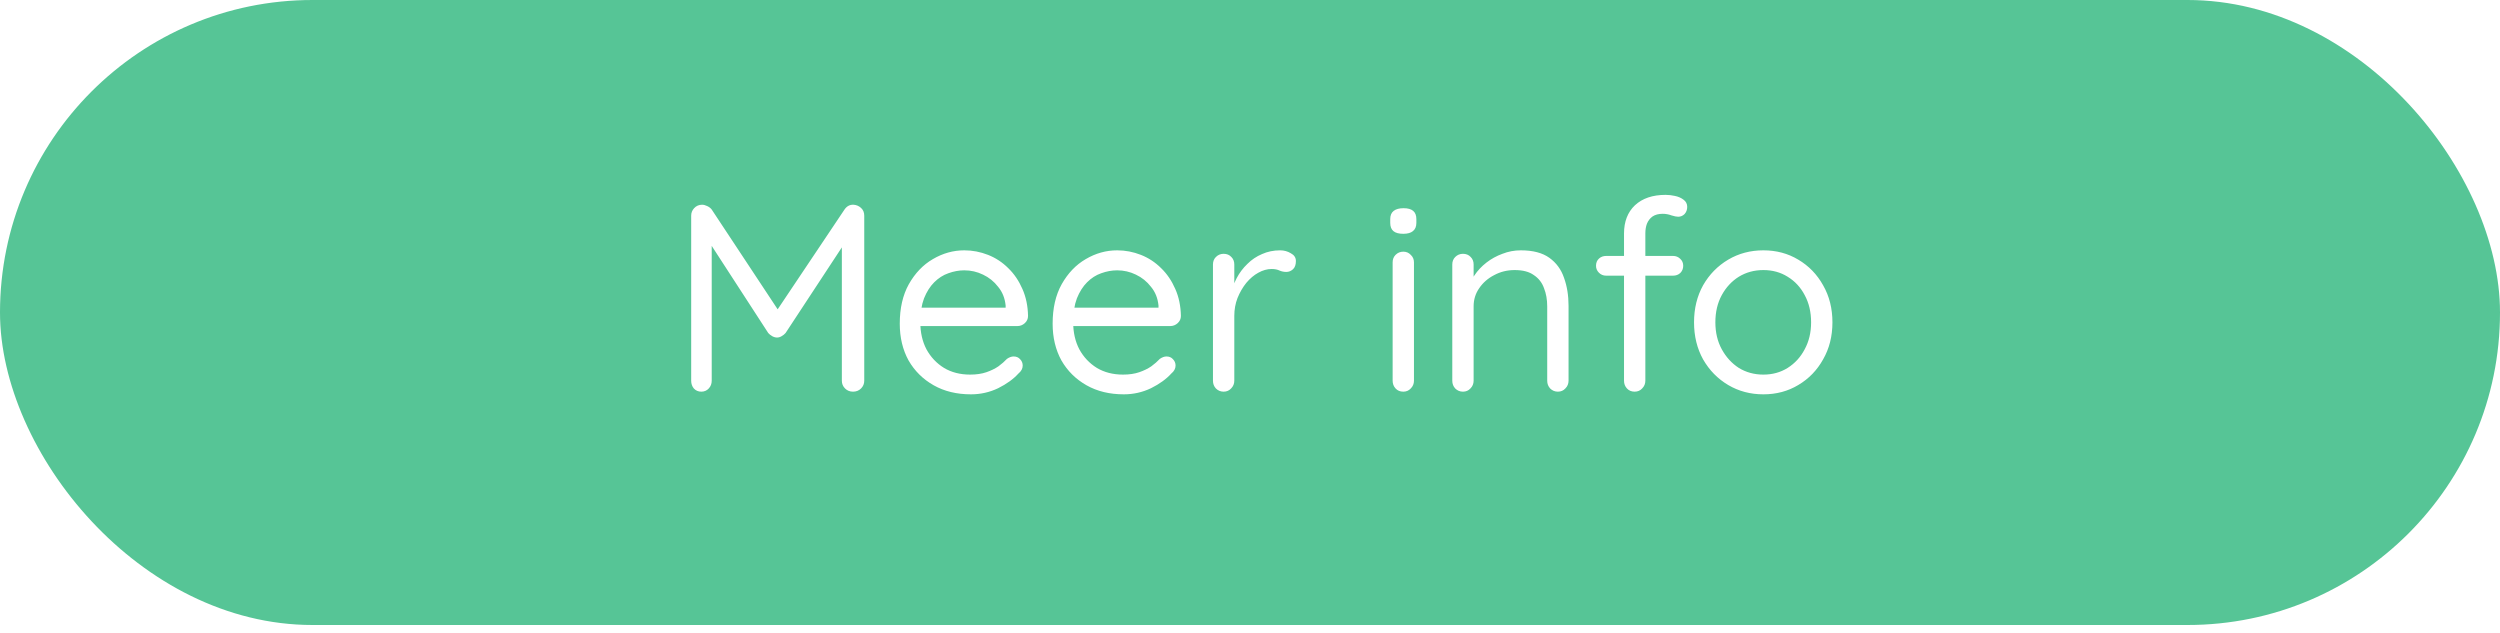 <svg width="150" height="38" viewBox="0 0 150 38" fill="none" xmlns="http://www.w3.org/2000/svg">
<g filter="url(#filter0_i_75_11)">
<rect width="150" height="37.5" rx="18.75" fill="#56C596"/>
</g>
<path d="M42.127 12.284C42.222 12.284 42.324 12.311 42.431 12.364C42.548 12.417 42.639 12.487 42.703 12.572L46.943 18.988L46.383 18.972L50.67 12.572C50.809 12.369 50.99 12.273 51.215 12.284C51.385 12.295 51.535 12.359 51.663 12.476C51.791 12.593 51.855 12.748 51.855 12.94V22.844C51.855 23.025 51.791 23.18 51.663 23.308C51.535 23.436 51.374 23.5 51.182 23.5C50.99 23.5 50.831 23.436 50.703 23.308C50.575 23.18 50.511 23.025 50.511 22.844V14.156L50.91 14.236L47.135 19.98C47.071 20.055 46.99 20.119 46.895 20.172C46.809 20.225 46.718 20.252 46.623 20.252C46.526 20.252 46.431 20.225 46.334 20.172C46.239 20.119 46.158 20.055 46.094 19.98L42.367 14.236L42.703 13.82V22.844C42.703 23.025 42.644 23.18 42.526 23.308C42.409 23.436 42.26 23.5 42.078 23.5C41.897 23.5 41.748 23.436 41.63 23.308C41.524 23.18 41.471 23.025 41.471 22.844V12.94C41.471 12.769 41.529 12.62 41.647 12.492C41.775 12.353 41.934 12.284 42.127 12.284ZM58.258 23.66C57.405 23.66 56.658 23.479 56.018 23.116C55.378 22.753 54.877 22.257 54.514 21.628C54.162 20.988 53.986 20.252 53.986 19.42C53.986 18.492 54.167 17.703 54.53 17.052C54.903 16.391 55.383 15.889 55.97 15.548C56.567 15.196 57.197 15.02 57.858 15.02C58.349 15.02 58.823 15.111 59.282 15.292C59.741 15.473 60.146 15.74 60.498 16.092C60.85 16.433 61.133 16.849 61.346 17.34C61.559 17.82 61.671 18.359 61.682 18.956C61.682 19.127 61.618 19.271 61.49 19.388C61.362 19.505 61.213 19.564 61.042 19.564H54.722L54.434 18.46H60.594L60.338 18.684V18.332C60.295 17.895 60.146 17.521 59.89 17.212C59.645 16.892 59.341 16.647 58.978 16.476C58.626 16.305 58.253 16.22 57.858 16.22C57.538 16.22 57.218 16.279 56.898 16.396C56.589 16.503 56.306 16.684 56.05 16.94C55.805 17.185 55.602 17.505 55.442 17.9C55.293 18.295 55.218 18.769 55.218 19.324C55.218 19.943 55.341 20.487 55.586 20.956C55.842 21.425 56.194 21.799 56.642 22.076C57.09 22.343 57.613 22.476 58.21 22.476C58.583 22.476 58.909 22.428 59.186 22.332C59.463 22.236 59.703 22.119 59.906 21.98C60.109 21.831 60.279 21.681 60.418 21.532C60.557 21.436 60.69 21.388 60.818 21.388C60.978 21.388 61.106 21.441 61.202 21.548C61.309 21.655 61.362 21.783 61.362 21.932C61.362 22.113 61.277 22.273 61.106 22.412C60.807 22.743 60.402 23.036 59.89 23.292C59.378 23.537 58.834 23.66 58.258 23.66ZM67.43 23.66C66.576 23.66 65.83 23.479 65.19 23.116C64.55 22.753 64.049 22.257 63.686 21.628C63.334 20.988 63.158 20.252 63.158 19.42C63.158 18.492 63.339 17.703 63.702 17.052C64.075 16.391 64.555 15.889 65.142 15.548C65.739 15.196 66.368 15.02 67.03 15.02C67.52 15.02 67.995 15.111 68.454 15.292C68.912 15.473 69.318 15.74 69.67 16.092C70.022 16.433 70.305 16.849 70.518 17.34C70.731 17.82 70.843 18.359 70.854 18.956C70.854 19.127 70.79 19.271 70.662 19.388C70.534 19.505 70.385 19.564 70.214 19.564H63.894L63.606 18.46H69.766L69.51 18.684V18.332C69.467 17.895 69.318 17.521 69.062 17.212C68.817 16.892 68.513 16.647 68.15 16.476C67.798 16.305 67.424 16.22 67.03 16.22C66.71 16.22 66.39 16.279 66.07 16.396C65.76 16.503 65.478 16.684 65.222 16.94C64.977 17.185 64.774 17.505 64.614 17.9C64.465 18.295 64.39 18.769 64.39 19.324C64.39 19.943 64.513 20.487 64.758 20.956C65.014 21.425 65.366 21.799 65.814 22.076C66.262 22.343 66.784 22.476 67.382 22.476C67.755 22.476 68.081 22.428 68.358 22.332C68.635 22.236 68.875 22.119 69.078 21.98C69.281 21.831 69.451 21.681 69.59 21.532C69.728 21.436 69.862 21.388 69.99 21.388C70.15 21.388 70.278 21.441 70.374 21.548C70.481 21.655 70.534 21.783 70.534 21.932C70.534 22.113 70.448 22.273 70.278 22.412C69.979 22.743 69.574 23.036 69.062 23.292C68.55 23.537 68.006 23.66 67.43 23.66ZM73.418 23.5C73.236 23.5 73.082 23.436 72.954 23.308C72.836 23.18 72.778 23.025 72.778 22.844V15.868C72.778 15.687 72.836 15.537 72.954 15.42C73.082 15.292 73.236 15.228 73.418 15.228C73.61 15.228 73.764 15.292 73.882 15.42C73.999 15.537 74.058 15.687 74.058 15.868V17.98L73.866 17.644C73.93 17.313 74.042 16.993 74.202 16.684C74.372 16.364 74.586 16.081 74.842 15.836C75.098 15.58 75.391 15.383 75.722 15.244C76.052 15.095 76.415 15.02 76.81 15.02C77.044 15.02 77.258 15.079 77.45 15.196C77.652 15.303 77.754 15.457 77.754 15.66C77.754 15.884 77.695 16.049 77.578 16.156C77.46 16.263 77.327 16.316 77.178 16.316C77.039 16.316 76.906 16.289 76.778 16.236C76.65 16.172 76.49 16.14 76.298 16.14C76.031 16.14 75.764 16.215 75.498 16.364C75.242 16.503 75.002 16.705 74.778 16.972C74.564 17.239 74.388 17.543 74.25 17.884C74.122 18.215 74.058 18.572 74.058 18.956V22.844C74.058 23.025 73.994 23.18 73.866 23.308C73.748 23.436 73.599 23.5 73.418 23.5ZM84.838 22.844C84.838 23.025 84.774 23.18 84.646 23.308C84.528 23.436 84.379 23.5 84.198 23.5C84.006 23.5 83.851 23.436 83.734 23.308C83.617 23.18 83.558 23.025 83.558 22.844V15.74C83.558 15.559 83.617 15.409 83.734 15.292C83.862 15.164 84.016 15.1 84.198 15.1C84.379 15.1 84.528 15.164 84.646 15.292C84.774 15.409 84.838 15.559 84.838 15.74V22.844ZM84.198 14.028C83.931 14.028 83.734 13.975 83.606 13.868C83.478 13.761 83.414 13.596 83.414 13.372V13.148C83.414 12.924 83.483 12.759 83.622 12.652C83.76 12.545 83.958 12.492 84.214 12.492C84.47 12.492 84.662 12.545 84.79 12.652C84.918 12.759 84.982 12.924 84.982 13.148V13.372C84.982 13.596 84.912 13.761 84.774 13.868C84.646 13.975 84.454 14.028 84.198 14.028ZM91.249 15.02C91.975 15.02 92.545 15.169 92.961 15.468C93.377 15.767 93.671 16.167 93.841 16.668C94.022 17.169 94.113 17.729 94.113 18.348V22.844C94.113 23.025 94.049 23.18 93.921 23.308C93.804 23.436 93.654 23.5 93.473 23.5C93.292 23.5 93.137 23.436 93.009 23.308C92.892 23.18 92.833 23.025 92.833 22.844V18.38C92.833 17.975 92.769 17.612 92.641 17.292C92.524 16.961 92.321 16.7 92.033 16.508C91.756 16.305 91.372 16.204 90.881 16.204C90.433 16.204 90.022 16.305 89.649 16.508C89.276 16.7 88.977 16.961 88.753 17.292C88.529 17.612 88.417 17.975 88.417 18.38V22.844C88.417 23.025 88.353 23.18 88.225 23.308C88.108 23.436 87.959 23.5 87.777 23.5C87.596 23.5 87.441 23.436 87.313 23.308C87.196 23.18 87.137 23.025 87.137 22.844V15.868C87.137 15.687 87.196 15.537 87.313 15.42C87.441 15.292 87.596 15.228 87.777 15.228C87.969 15.228 88.124 15.292 88.241 15.42C88.359 15.537 88.417 15.687 88.417 15.868V17.004L88.097 17.356C88.15 17.079 88.273 16.801 88.465 16.524C88.657 16.236 88.897 15.98 89.185 15.756C89.473 15.532 89.793 15.356 90.145 15.228C90.497 15.089 90.865 15.02 91.249 15.02ZM99.937 11.692C100.118 11.692 100.305 11.713 100.497 11.756C100.7 11.799 100.87 11.873 101.009 11.98C101.158 12.087 101.233 12.231 101.233 12.412C101.233 12.583 101.18 12.727 101.073 12.844C100.966 12.951 100.838 13.004 100.689 13.004C100.593 13.004 100.46 12.977 100.289 12.924C100.118 12.86 99.942 12.828 99.761 12.828C99.516 12.828 99.313 12.881 99.153 12.988C99.004 13.095 98.891 13.239 98.817 13.42C98.753 13.591 98.721 13.783 98.721 13.996V22.844C98.721 23.025 98.657 23.18 98.529 23.308C98.412 23.436 98.262 23.5 98.081 23.5C97.889 23.5 97.734 23.436 97.617 23.308C97.499 23.18 97.441 23.025 97.441 22.844V14.012C97.441 13.297 97.659 12.732 98.097 12.316C98.545 11.9 99.158 11.692 99.937 11.692ZM100.385 15.356C100.556 15.356 100.7 15.415 100.817 15.532C100.934 15.639 100.993 15.777 100.993 15.948C100.993 16.119 100.934 16.263 100.817 16.38C100.7 16.487 100.556 16.54 100.385 16.54H96.369C96.198 16.54 96.054 16.481 95.937 16.364C95.82 16.247 95.761 16.108 95.761 15.948C95.761 15.767 95.82 15.623 95.937 15.516C96.054 15.409 96.198 15.356 96.369 15.356H100.385ZM109.946 19.34C109.946 20.172 109.76 20.913 109.386 21.564C109.024 22.215 108.528 22.727 107.898 23.1C107.28 23.473 106.581 23.66 105.802 23.66C105.024 23.66 104.32 23.473 103.69 23.1C103.061 22.727 102.56 22.215 102.186 21.564C101.824 20.913 101.642 20.172 101.642 19.34C101.642 18.508 101.824 17.767 102.186 17.116C102.56 16.465 103.061 15.953 103.69 15.58C104.32 15.207 105.024 15.02 105.802 15.02C106.581 15.02 107.28 15.207 107.898 15.58C108.528 15.953 109.024 16.465 109.386 17.116C109.76 17.767 109.946 18.508 109.946 19.34ZM108.666 19.34C108.666 18.721 108.538 18.177 108.282 17.708C108.037 17.239 107.696 16.871 107.258 16.604C106.832 16.337 106.346 16.204 105.802 16.204C105.258 16.204 104.768 16.337 104.33 16.604C103.904 16.871 103.562 17.239 103.306 17.708C103.05 18.177 102.922 18.721 102.922 19.34C102.922 19.948 103.05 20.487 103.306 20.956C103.562 21.425 103.904 21.799 104.33 22.076C104.768 22.343 105.258 22.476 105.802 22.476C106.346 22.476 106.832 22.343 107.258 22.076C107.696 21.799 108.037 21.425 108.282 20.956C108.538 20.487 108.666 19.948 108.666 19.34Z" fill="white"/>
<defs>
<filter id="filter0_i_75_11" x="0" y="0" width="150" height="37.5" filterUnits="userSpaceOnUse" color-interpolation-filters="sRGB">
<feFlood flood-opacity="0" result="BackgroundImageFix"/>
<feBlend mode="normal" in="SourceGraphic" in2="BackgroundImageFix" result="shape"/>
<feColorMatrix in="SourceAlpha" type="matrix" values="0 0 0 0 0 0 0 0 0 0 0 0 0 0 0 0 0 0 127 0" result="hardAlpha"/>
<feOffset/>
<feGaussianBlur stdDeviation="2"/>
<feComposite in2="hardAlpha" operator="arithmetic" k2="-1" k3="1"/>
<feColorMatrix type="matrix" values="0 0 0 0 0 0 0 0 0 0 0 0 0 0 0 0 0 0 0.4 0"/>
<feBlend mode="normal" in2="shape" result="effect1_innerShadow_75_11"/>
</filter>
</defs>
</svg>
